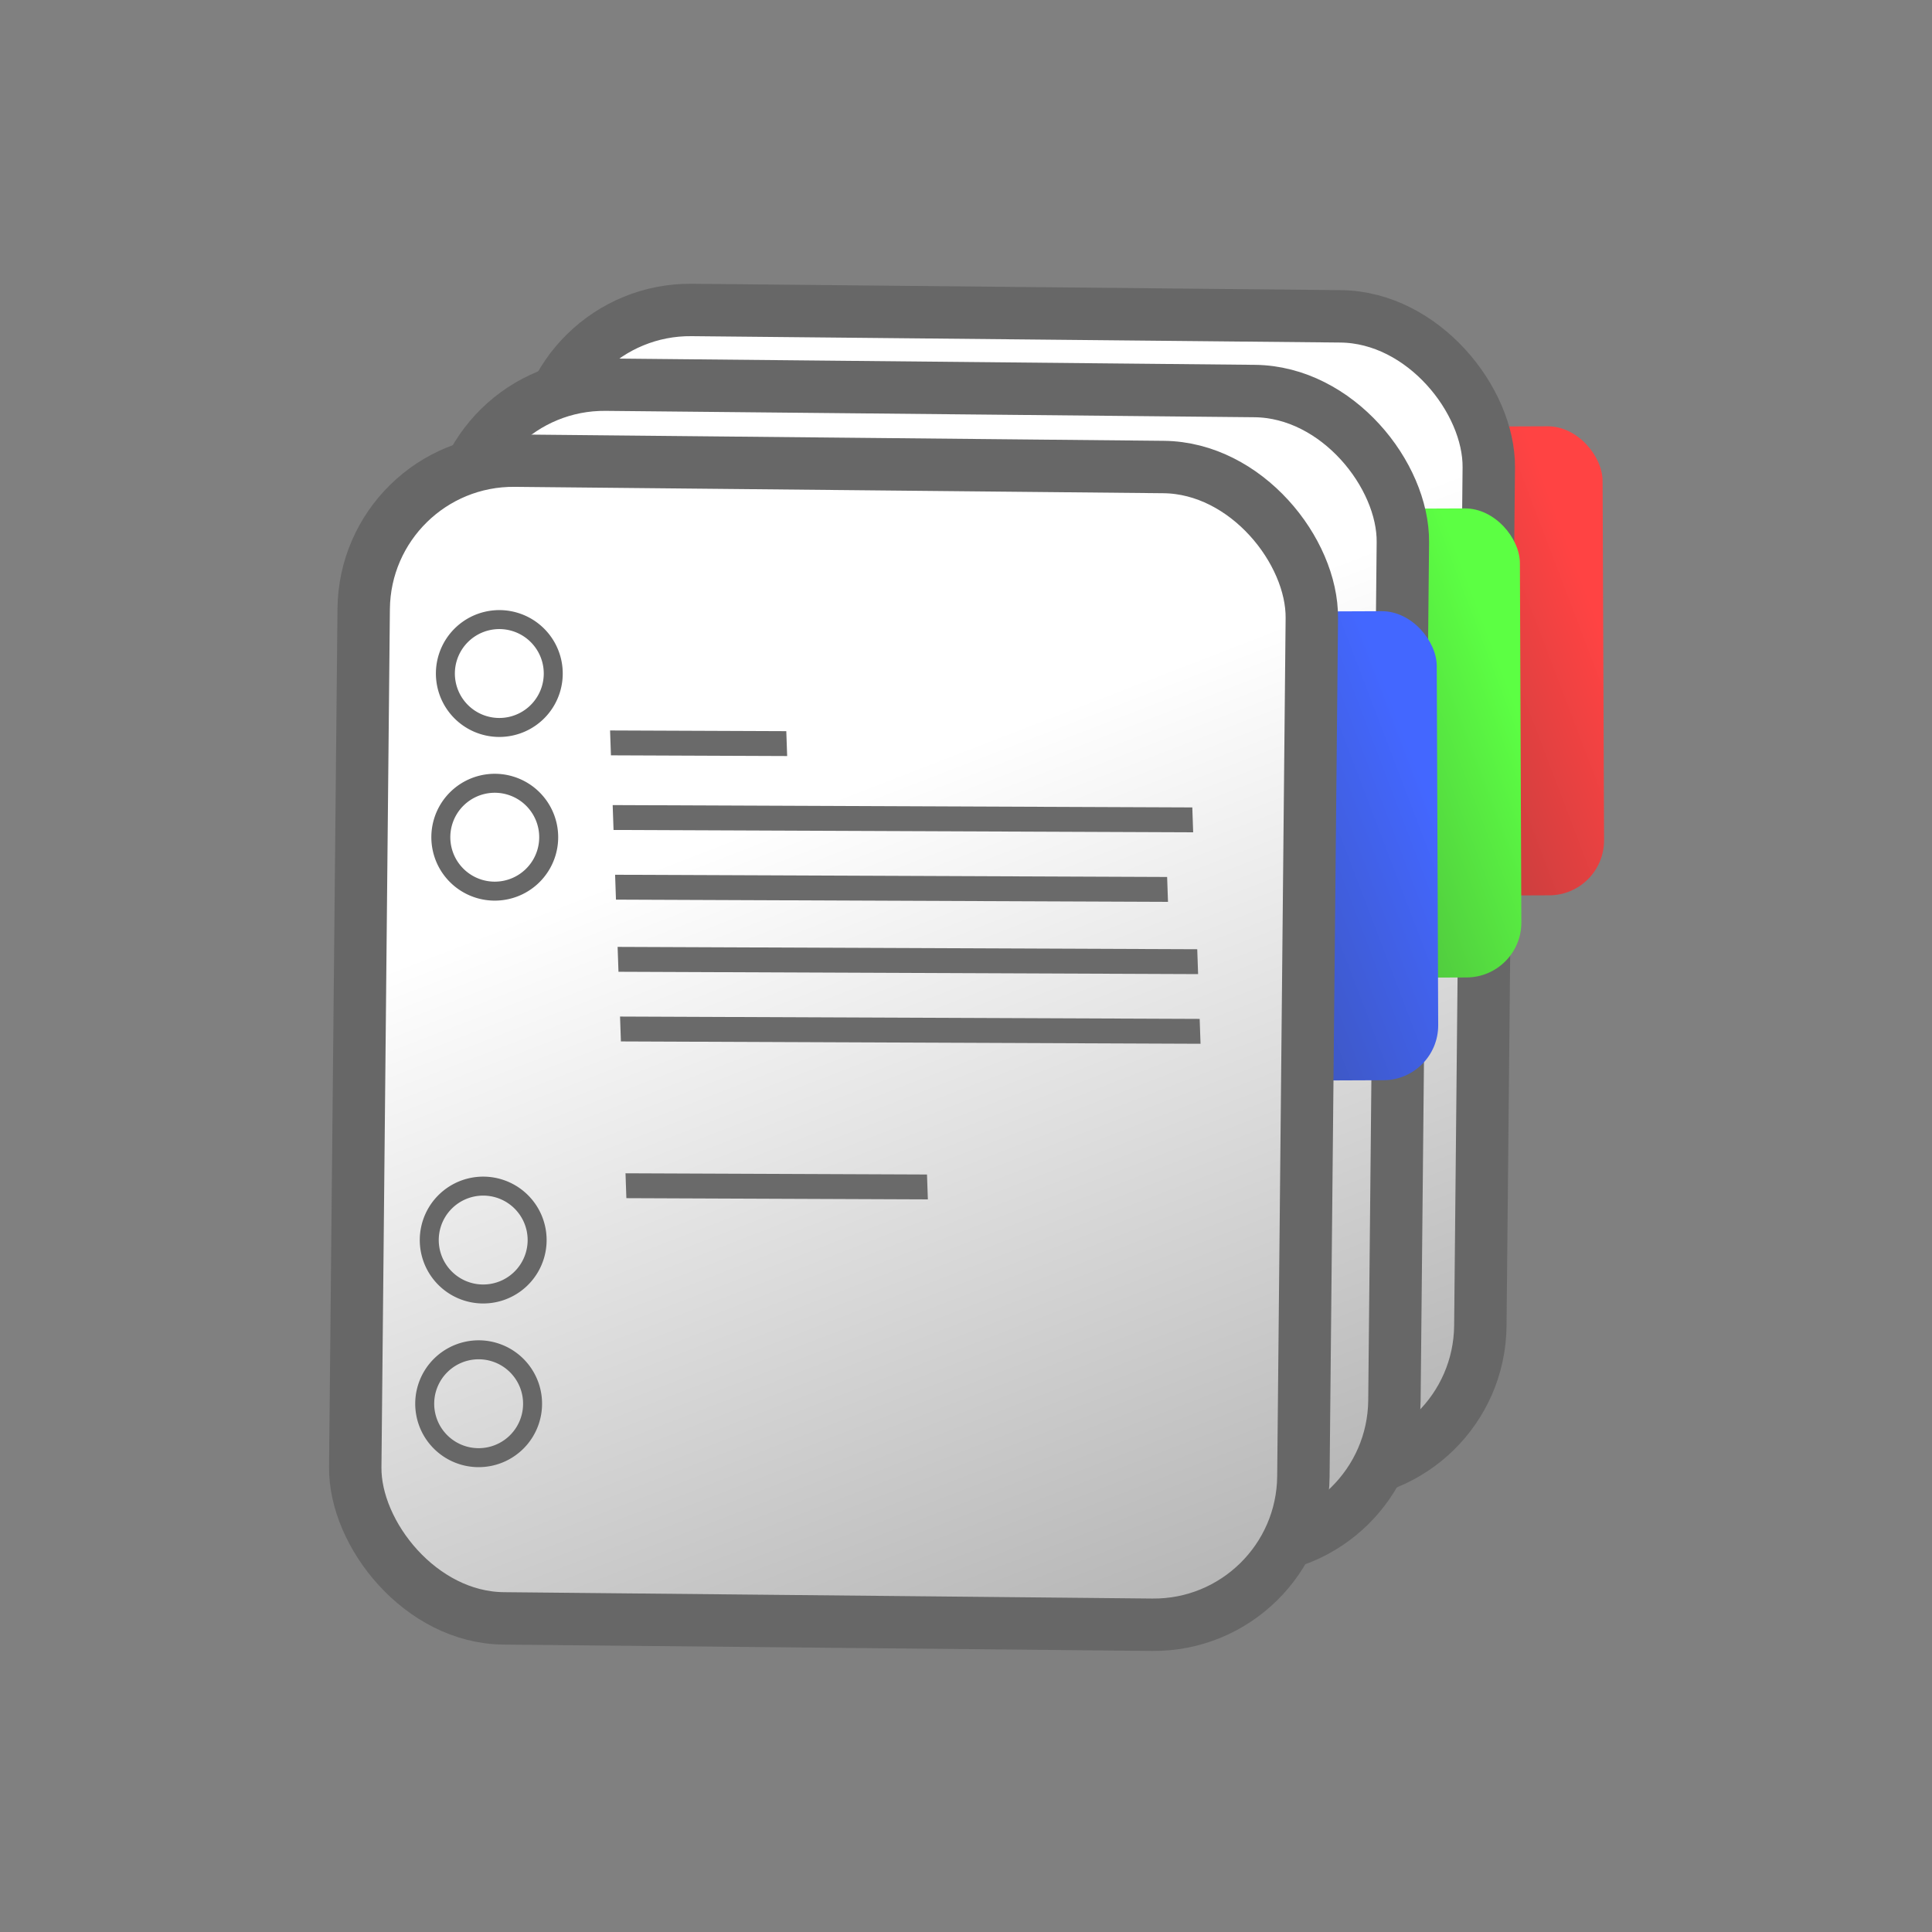 <?xml version="1.0" encoding="UTF-8" standalone="no"?>
<!-- Created with Inkscape (http://www.inkscape.org/) -->
<svg
   xmlns:dc="http://purl.org/dc/elements/1.1/"
   xmlns:cc="http://web.resource.org/cc/"
   xmlns:rdf="http://www.w3.org/1999/02/22-rdf-syntax-ns#"
   xmlns:svg="http://www.w3.org/2000/svg"
   xmlns="http://www.w3.org/2000/svg"
   xmlns:xlink="http://www.w3.org/1999/xlink"
   xmlns:sodipodi="http://sodipodi.sourceforge.net/DTD/sodipodi-0.dtd"
   xmlns:inkscape="http://www.inkscape.org/namespaces/inkscape"
   width="256"
   height="256"
   id="svg2"
   sodipodi:version="0.32"
   inkscape:version="0.45"
   sodipodi:docbase="/home/moni/imageprocessing"
   sodipodi:docname="kdreports.svg"
   inkscape:output_extension="org.inkscape.output.svg.inkscape"
   version="1.0">
  <rect width="100%" height="100%" fill="#808080" stroke="none"/>
  <defs
     id="defs4">
    <linearGradient
       id="linearGradient3273">
      <stop
         id="stop3275"
         offset="0"
         style="stop-color:#4367ff;stop-opacity:1;" />
      <stop
         id="stop3277"
         offset="1"
         style="stop-color:#313131;stop-opacity:1;" />
    </linearGradient>
    <linearGradient
       id="linearGradient3263">
      <stop
         id="stop3265"
         offset="0"
         style="stop-color:#5cff43;stop-opacity:1;" />
      <stop
         id="stop3267"
         offset="1"
         style="stop-color:#313131;stop-opacity:1;" />
    </linearGradient>
    <linearGradient
       id="linearGradient3251">
      <stop
         style="stop-color:#ff4343;stop-opacity:1;"
         offset="0"
         id="stop3253" />
      <stop
         style="stop-color:#313131;stop-opacity:1;"
         offset="1"
         id="stop3255" />
    </linearGradient>
    <linearGradient
       id="linearGradient3133">
      <stop
         style="stop-color:#a0a0a0;stop-opacity:1;"
         offset="0"
         id="stop3135" />
      <stop
         style="stop-color:#ffffff;stop-opacity:1;"
         offset="1"
         id="stop3137" />
    </linearGradient>
    <linearGradient
       inkscape:collect="always"
       xlink:href="#linearGradient3133"
       id="linearGradient3209"
       gradientUnits="userSpaceOnUse"
       gradientTransform="translate(85.39,-156.814)"
       x1="430.714"
       y1="796.648"
       x2="309.286"
       y2="491.648" />
    <linearGradient
       inkscape:collect="always"
       xlink:href="#linearGradient3263"
       id="linearGradient3261"
       gradientUnits="userSpaceOnUse"
       gradientTransform="translate(-72.397,-128.835)"
       x1="577"
       y1="559.505"
       x2="391.286"
       y2="629.362" />
    <linearGradient
       inkscape:collect="always"
       xlink:href="#linearGradient3251"
       id="linearGradient3344"
       gradientUnits="userSpaceOnUse"
       gradientTransform="translate(-50.191,-170.172)"
       x1="577"
       y1="559.505"
       x2="391.286"
       y2="629.362" />
    <linearGradient
       inkscape:collect="always"
       xlink:href="#linearGradient3133"
       id="linearGradient3346"
       gradientUnits="userSpaceOnUse"
       gradientTransform="translate(85.39,-156.814)"
       x1="430.714"
       y1="796.648"
       x2="309.286"
       y2="491.648" />
    <linearGradient
       inkscape:collect="always"
       xlink:href="#linearGradient3273"
       id="linearGradient3348"
       gradientUnits="userSpaceOnUse"
       gradientTransform="translate(-94.586,-79.591)"
       x1="577"
       y1="559.505"
       x2="391.286"
       y2="629.362" />
    <linearGradient
       inkscape:collect="always"
       xlink:href="#linearGradient3133"
       id="linearGradient3350"
       gradientUnits="userSpaceOnUse"
       gradientTransform="translate(85.39,-156.814)"
       x1="430.714"
       y1="796.648"
       x2="309.286"
       y2="491.648" />
    <linearGradient
       inkscape:collect="always"
       xlink:href="#linearGradient3251"
       id="linearGradient3895"
       gradientUnits="userSpaceOnUse"
       gradientTransform="translate(-50.191,-170.172)"
       x1="577"
       y1="559.505"
       x2="391.286"
       y2="629.362" />
    <linearGradient
       inkscape:collect="always"
       xlink:href="#linearGradient3133"
       id="linearGradient3897"
       gradientUnits="userSpaceOnUse"
       gradientTransform="translate(85.39,-156.814)"
       x1="430.714"
       y1="796.648"
       x2="309.286"
       y2="491.648" />
    <linearGradient
       inkscape:collect="always"
       xlink:href="#linearGradient3263"
       id="linearGradient3899"
       gradientUnits="userSpaceOnUse"
       gradientTransform="translate(-72.397,-128.835)"
       x1="577"
       y1="559.505"
       x2="391.286"
       y2="629.362" />
    <linearGradient
       inkscape:collect="always"
       xlink:href="#linearGradient3133"
       id="linearGradient3901"
       gradientUnits="userSpaceOnUse"
       gradientTransform="translate(85.39,-156.814)"
       x1="430.714"
       y1="796.648"
       x2="309.286"
       y2="491.648" />
    <linearGradient
       inkscape:collect="always"
       xlink:href="#linearGradient3273"
       id="linearGradient3903"
       gradientUnits="userSpaceOnUse"
       gradientTransform="translate(-94.586,-79.591)"
       x1="577"
       y1="559.505"
       x2="391.286"
       y2="629.362" />
    <linearGradient
       inkscape:collect="always"
       xlink:href="#linearGradient3133"
       id="linearGradient3905"
       gradientUnits="userSpaceOnUse"
       gradientTransform="translate(85.39,-156.814)"
       x1="430.714"
       y1="796.648"
       x2="309.286"
       y2="491.648" />
  </defs>
  <sodipodi:namedview
     id="base"
     pagecolor="#ffffff"
     bordercolor="#666666"
     borderopacity="1.0"
     gridtolerance="10000"
     guidetolerance="10"
     objecttolerance="10"
     inkscape:pageopacity="0.0"
     inkscape:pageshadow="2"
     inkscape:zoom="0.98994949"
     inkscape:cx="123.47657"
     inkscape:cy="147.13564"
     inkscape:document-units="px"
     inkscape:current-layer="layer1"
     inkscape:window-width="1274"
     inkscape:window-height="724"
     inkscape:window-x="0"
     inkscape:window-y="0"
     showguides="true"
     inkscape:guide-bbox="true"
     width="256px"
     height="256px" />
  <g
     inkscape:label="Layer 1"
     inkscape:groupmode="layer"
     id="layer1">
    <g
       id="g3332"
       transform="matrix(0.461,-4.2078223e-2,4.2078223e-2,0.461,-30.835,-91.679)">
      <rect
         transform="matrix(0.996,8.6862014e-2,-8.6862014e-2,0.996,0,0)"
         ry="15.714"
         y="322.19"
         x="472.666"
         height="134.286"
         width="51.429"
         id="rect3249"
         style="opacity:1;fill:url(#linearGradient3895);fill-opacity:1;fill-rule:nonzero;stroke:none;stroke-width:5.429;stroke-linejoin:miter;stroke-miterlimit:4;stroke-dasharray:none;stroke-opacity:1" />
      <g
         transform="matrix(0.991,-0.135,0.135,0.991,-68.928,49.078)"
         id="g3181">
        <rect
           style="opacity:1;fill:url(#linearGradient3897);fill-opacity:1;fill-rule:nonzero;stroke:#676767;stroke-width:15;stroke-linejoin:miter;stroke-miterlimit:4;stroke-dasharray:none;stroke-opacity:1"
           id="rect2160"
           width="271.429"
           height="331.429"
           x="288.247"
           y="228.405"
           ry="42.857"
           transform="matrix(0.972,0.234,-0.234,0.972,0,0)" />
        <g
           id="g3169">
          <g
             transform="translate(5,-12.143)"
             id="g3159">
            <path
               sodipodi:type="arc"
               style="opacity:1;fill:none;fill-opacity:1;fill-rule:nonzero;stroke:#676767;stroke-width:7.917;stroke-linejoin:miter;stroke-miterlimit:4;stroke-dasharray:none;stroke-opacity:1"
               id="path3155"
               sodipodi:cx="58.214287"
               sodipodi:cy="491.29074"
               sodipodi:rx="22.5"
               sodipodi:ry="22.5"
               d="M 80.714 491.291 A 22.5 22.5 0 1 1  35.714,491.291 A 22.5 22.5 0 1 1  80.714 491.291 z"
               transform="matrix(0.686,0,0,0.686,205.439,32.977)" />
            <path
               sodipodi:type="arc"
               style="opacity:1;fill:none;fill-opacity:1;fill-rule:nonzero;stroke:#676767;stroke-width:7.917;stroke-linejoin:miter;stroke-miterlimit:4;stroke-dasharray:none;stroke-opacity:1"
               id="path3157"
               sodipodi:cx="58.214287"
               sodipodi:cy="491.29074"
               sodipodi:rx="22.5"
               sodipodi:ry="22.5"
               d="M 80.714 491.291 A 22.5 22.5 0 1 1  35.714,491.291 A 22.5 22.5 0 1 1  80.714 491.291 z"
               transform="matrix(0.686,0,0,0.686,193.653,78.334)" />
          </g>
          <g
             transform="translate(-35.893,144.821)"
             id="g3163">
            <path
               sodipodi:type="arc"
               style="opacity:1;fill:none;fill-opacity:1;fill-rule:nonzero;stroke:#676767;stroke-width:7.917;stroke-linejoin:miter;stroke-miterlimit:4;stroke-dasharray:none;stroke-opacity:1"
               id="path3165"
               sodipodi:cx="58.214287"
               sodipodi:cy="491.29074"
               sodipodi:rx="22.5"
               sodipodi:ry="22.5"
               d="M 80.714 491.291 A 22.5 22.5 0 1 1  35.714,491.291 A 22.5 22.5 0 1 1  80.714 491.291 z"
               transform="matrix(0.686,0,0,0.686,205.439,32.977)" />
            <path
               sodipodi:type="arc"
               style="opacity:1;fill:none;fill-opacity:1;fill-rule:nonzero;stroke:#676767;stroke-width:7.917;stroke-linejoin:miter;stroke-miterlimit:4;stroke-dasharray:none;stroke-opacity:1"
               id="path3167"
               sodipodi:cx="58.214287"
               sodipodi:cy="491.29074"
               sodipodi:rx="22.5"
               sodipodi:ry="22.5"
               d="M 80.714 491.291 A 22.5 22.5 0 1 1  35.714,491.291 A 22.5 22.5 0 1 1  80.714 491.291 z"
               transform="matrix(0.686,0,0,0.686,193.653,78.334)" />
          </g>
        </g>
      </g>
    </g>
    <g
       id="g3320"
       transform="matrix(0.461,-4.2078223e-2,4.2078223e-2,0.461,-31.593,-99.97)">
      <rect
         transform="matrix(0.996,8.6862014e-2,-8.6862014e-2,0.996,0,0)"
         ry="15.714"
         y="363.528"
         x="450.46"
         height="134.286"
         width="51.429"
         id="rect3259"
         style="opacity:1;fill:url(#linearGradient3899);fill-opacity:1;fill-rule:nonzero;stroke:none;stroke-width:5.429;stroke-linejoin:miter;stroke-miterlimit:4;stroke-dasharray:none;stroke-opacity:1" />
      <g
         transform="matrix(0.991,-0.135,0.135,0.991,-95.358,86.121)"
         id="g3191">
        <rect
           style="opacity:1;fill:url(#linearGradient3901);fill-opacity:1;fill-rule:nonzero;stroke:#676767;stroke-width:15;stroke-linejoin:miter;stroke-miterlimit:4;stroke-dasharray:none;stroke-opacity:1"
           id="rect3193"
           width="271.429"
           height="331.429"
           x="288.247"
           y="228.405"
           ry="42.857"
           transform="matrix(0.972,0.234,-0.234,0.972,0,0)" />
        <g
           id="g3195">
          <g
             transform="translate(5,-12.143)"
             id="g3197">
            <path
               sodipodi:type="arc"
               style="opacity:1;fill:none;fill-opacity:1;fill-rule:nonzero;stroke:#676767;stroke-width:7.917;stroke-linejoin:miter;stroke-miterlimit:4;stroke-dasharray:none;stroke-opacity:1"
               id="path3199"
               sodipodi:cx="58.214287"
               sodipodi:cy="491.29074"
               sodipodi:rx="22.5"
               sodipodi:ry="22.5"
               d="M 80.714 491.291 A 22.5 22.5 0 1 1  35.714,491.291 A 22.5 22.5 0 1 1  80.714 491.291 z"
               transform="matrix(0.686,0,0,0.686,205.439,32.977)" />
            <path
               sodipodi:type="arc"
               style="opacity:1;fill:none;fill-opacity:1;fill-rule:nonzero;stroke:#676767;stroke-width:7.917;stroke-linejoin:miter;stroke-miterlimit:4;stroke-dasharray:none;stroke-opacity:1"
               id="path3201"
               sodipodi:cx="58.214287"
               sodipodi:cy="491.29074"
               sodipodi:rx="22.5"
               sodipodi:ry="22.5"
               d="M 80.714 491.291 A 22.5 22.5 0 1 1  35.714,491.291 A 22.5 22.5 0 1 1  80.714 491.291 z"
               transform="matrix(0.686,0,0,0.686,193.653,78.334)" />
          </g>
          <g
             transform="translate(-35.893,144.821)"
             id="g3203">
            <path
               sodipodi:type="arc"
               style="opacity:1;fill:none;fill-opacity:1;fill-rule:nonzero;stroke:#676767;stroke-width:7.917;stroke-linejoin:miter;stroke-miterlimit:4;stroke-dasharray:none;stroke-opacity:1"
               id="path3205"
               sodipodi:cx="58.214287"
               sodipodi:cy="491.29074"
               sodipodi:rx="22.5"
               sodipodi:ry="22.5"
               d="M 80.714 491.291 A 22.5 22.5 0 1 1  35.714,491.291 A 22.5 22.5 0 1 1  80.714 491.291 z"
               transform="matrix(0.686,0,0,0.686,205.439,32.977)" />
            <path
               sodipodi:type="arc"
               style="opacity:1;fill:none;fill-opacity:1;fill-rule:nonzero;stroke:#676767;stroke-width:7.917;stroke-linejoin:miter;stroke-miterlimit:4;stroke-dasharray:none;stroke-opacity:1"
               id="path3207"
               sodipodi:cx="58.214287"
               sodipodi:cy="491.29074"
               sodipodi:rx="22.5"
               sodipodi:ry="22.5"
               d="M 80.714 491.291 A 22.5 22.5 0 1 1  35.714,491.291 A 22.5 22.5 0 1 1  80.714 491.291 z"
               transform="matrix(0.686,0,0,0.686,193.653,78.334)" />
          </g>
        </g>
      </g>
    </g>
    <g
       id="g3301"
       transform="matrix(0.461,-4.2078223e-2,4.2078223e-2,0.461,-32.434,-109.183)">
      <rect
         transform="matrix(0.996,8.6862014e-2,-8.6862014e-2,0.996,0,0)"
         ry="15.714"
         y="412.771"
         x="428.271"
         height="134.286"
         width="51.429"
         id="rect3269"
         style="opacity:1;fill:url(#linearGradient3903);fill-opacity:1;fill-rule:nonzero;stroke:none;stroke-width:5.429;stroke-linejoin:miter;stroke-miterlimit:4;stroke-dasharray:none;stroke-opacity:1" />
      <g
         transform="matrix(0.991,-0.135,0.135,0.991,-123.287,125.397)"
         id="g3211">
        <rect
           style="opacity:1;fill:url(#linearGradient3905);fill-opacity:1;fill-rule:nonzero;stroke:#676767;stroke-width:15;stroke-linejoin:miter;stroke-miterlimit:4;stroke-dasharray:none;stroke-opacity:1"
           id="rect3213"
           width="271.429"
           height="331.429"
           x="288.247"
           y="228.405"
           ry="42.857"
           transform="matrix(0.972,0.234,-0.234,0.972,0,0)" />
        <g
           id="g3215">
          <g
             transform="translate(5,-12.143)"
             id="g3217">
            <path
               sodipodi:type="arc"
               style="opacity:1;fill:none;fill-opacity:1;fill-rule:nonzero;stroke:#676767;stroke-width:7.917;stroke-linejoin:miter;stroke-miterlimit:4;stroke-dasharray:none;stroke-opacity:1"
               id="path3219"
               sodipodi:cx="58.214287"
               sodipodi:cy="491.29074"
               sodipodi:rx="22.5"
               sodipodi:ry="22.5"
               d="M 80.714 491.291 A 22.5 22.5 0 1 1  35.714,491.291 A 22.5 22.5 0 1 1  80.714 491.291 z"
               transform="matrix(0.686,0,0,0.686,205.439,32.977)" />
            <path
               sodipodi:type="arc"
               style="opacity:1;fill:none;fill-opacity:1;fill-rule:nonzero;stroke:#676767;stroke-width:7.917;stroke-linejoin:miter;stroke-miterlimit:4;stroke-dasharray:none;stroke-opacity:1"
               id="path3221"
               sodipodi:cx="58.214287"
               sodipodi:cy="491.29074"
               sodipodi:rx="22.5"
               sodipodi:ry="22.5"
               d="M 80.714 491.291 A 22.5 22.5 0 1 1  35.714,491.291 A 22.5 22.5 0 1 1  80.714 491.291 z"
               transform="matrix(0.686,0,0,0.686,193.653,78.334)" />
          </g>
          <g
             transform="translate(-35.893,144.821)"
             id="g3223">
            <path
               sodipodi:type="arc"
               style="opacity:1;fill:none;fill-opacity:1;fill-rule:nonzero;stroke:#676767;stroke-width:7.917;stroke-linejoin:miter;stroke-miterlimit:4;stroke-dasharray:none;stroke-opacity:1"
               id="path3225"
               sodipodi:cx="58.214287"
               sodipodi:cy="491.29074"
               sodipodi:rx="22.5"
               sodipodi:ry="22.5"
               d="M 80.714 491.291 A 22.5 22.5 0 1 1  35.714,491.291 A 22.5 22.5 0 1 1  80.714 491.291 z"
               transform="matrix(0.686,0,0,0.686,205.439,32.977)" />
            <path
               sodipodi:type="arc"
               style="opacity:1;fill:none;fill-opacity:1;fill-rule:nonzero;stroke:#676767;stroke-width:7.917;stroke-linejoin:miter;stroke-miterlimit:4;stroke-dasharray:none;stroke-opacity:1"
               id="path3227"
               sodipodi:cx="58.214287"
               sodipodi:cy="491.29074"
               sodipodi:rx="22.5"
               sodipodi:ry="22.5"
               d="M 80.714 491.291 A 22.5 22.5 0 1 1  35.714,491.291 A 22.5 22.5 0 1 1  80.714 491.291 z"
               transform="matrix(0.686,0,0,0.686,193.653,78.334)" />
          </g>
        </g>
      </g>
      <g
         style="fill:#6a6a6a;fill-opacity:1"
         transform="matrix(0.847,8.0757062e-2,-5.6019032e-2,0.996,-200.17,240.699)"
         id="g3293">
        <rect
           style="opacity:1;fill:#6a6a6a;fill-opacity:1;fill-rule:nonzero;stroke:none;stroke-width:5.429;stroke-linejoin:miter;stroke-miterlimit:4;stroke-dasharray:none;stroke-opacity:1"
           id="rect3279"
           width="59.286"
           height="7.143"
           x="488.571"
           y="185.934"
           ry="0" />
        <rect
           style="opacity:1;fill:#6a6a6a;fill-opacity:1;fill-rule:nonzero;stroke:none;stroke-width:5.429;stroke-linejoin:miter;stroke-miterlimit:4;stroke-dasharray:none;stroke-opacity:1"
           id="rect3281"
           width="195"
           height="7.143"
           x="488.571"
           y="207.362"
           ry="0" />
        <rect
           style="opacity:1;fill:#6a6a6a;fill-opacity:1;fill-rule:nonzero;stroke:none;stroke-width:5.429;stroke-linejoin:miter;stroke-miterlimit:4;stroke-dasharray:none;stroke-opacity:1"
           id="rect3285"
           width="185.714"
           height="7.143"
           x="488.571"
           y="227.362"
           ry="0" />
        <rect
           style="opacity:1;fill:#6a6a6a;fill-opacity:1;fill-rule:nonzero;stroke:none;stroke-width:5.429;stroke-linejoin:miter;stroke-miterlimit:4;stroke-dasharray:none;stroke-opacity:1"
           id="rect3287"
           width="101.429"
           height="7.143"
           x="488.571"
           y="313.076"
           ry="0" />
        <rect
           style="opacity:1;fill:#6a6a6a;fill-opacity:1;fill-rule:nonzero;stroke:none;stroke-width:5.429;stroke-linejoin:miter;stroke-miterlimit:4;stroke-dasharray:none;stroke-opacity:1"
           id="rect3289"
           width="195"
           height="7.143"
           x="488.571"
           y="248.076"
           ry="0" />
        <rect
           style="opacity:1;fill:#6a6a6a;fill-opacity:1;fill-rule:nonzero;stroke:none;stroke-width:5.429;stroke-linejoin:miter;stroke-miterlimit:4;stroke-dasharray:none;stroke-opacity:1"
           id="rect3291"
           width="195"
           height="7.143"
           x="488.571"
           y="268.076"
           ry="0" />
      </g>
    </g>
  </g>
</svg>
